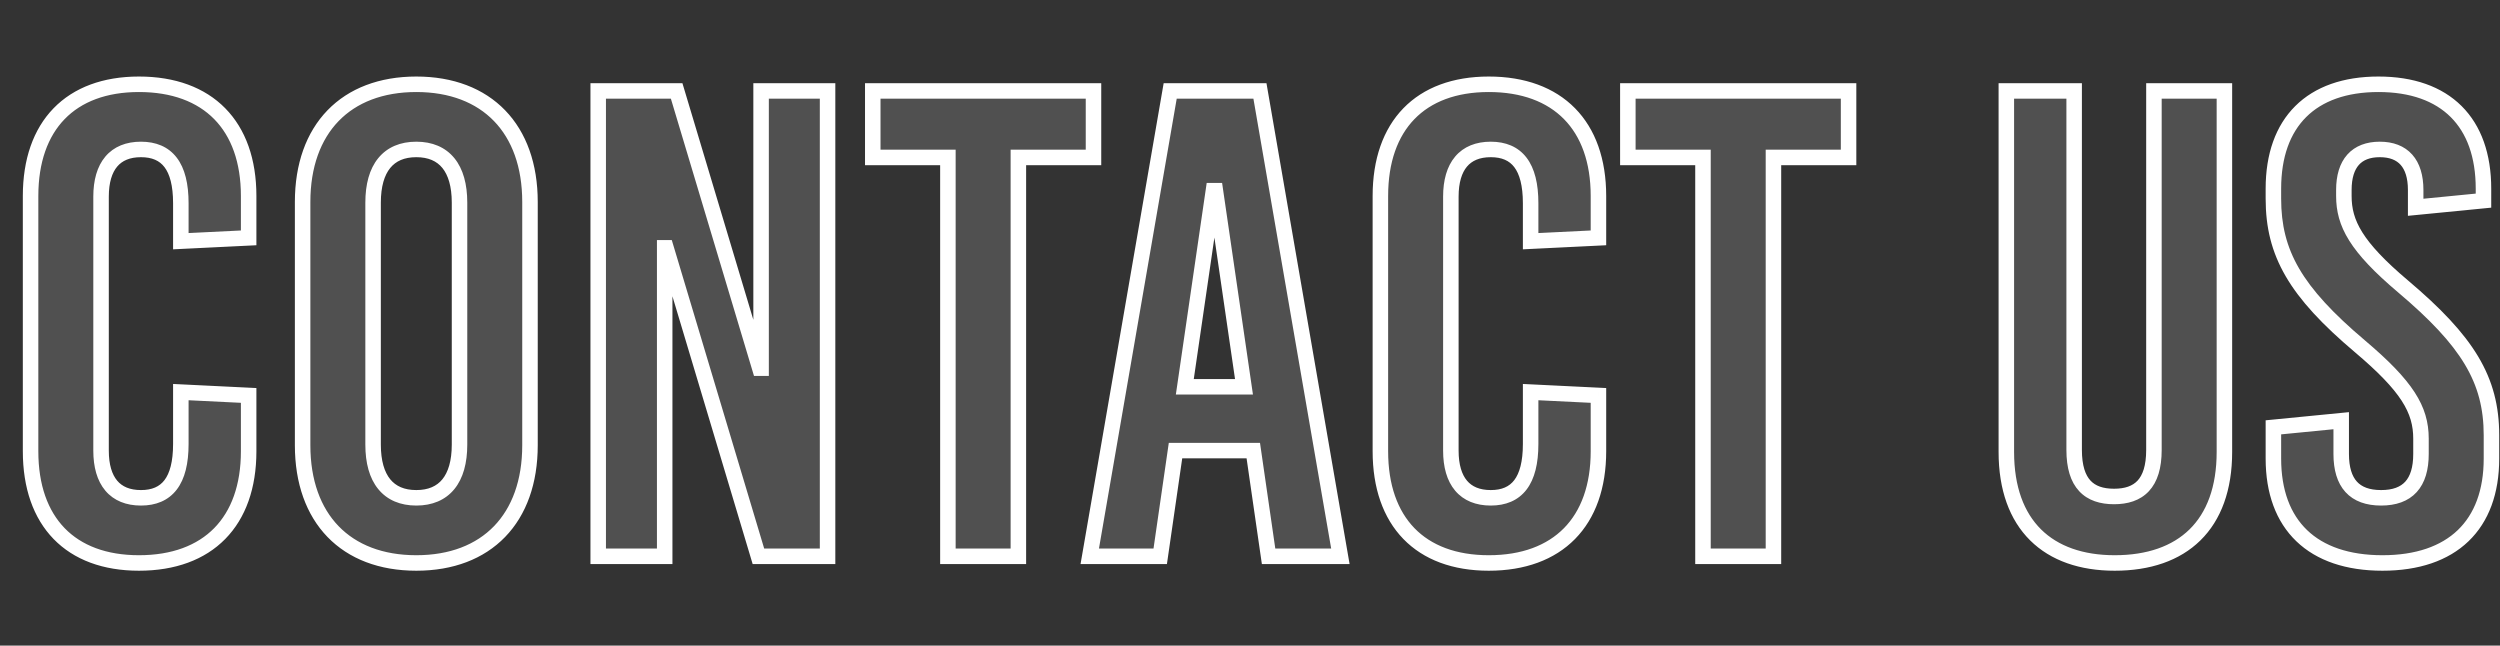 <svg width="364" height="94" viewBox="0 0 364 94" fill="none" xmlns="http://www.w3.org/2000/svg">
<rect x="0" y="0" width="364" height="94" fill="#333333" stroke="none"/>
<path d="M20.231 12.272C10.261 12.272 4.453 18.274 4.453 28.534V65.706C4.453 75.966 10.261 81.968 20.231 81.968C30.298 81.968 36.203 75.966 36.203 65.706V57.574L26.33 57.09V64.641C26.33 70.062 24.297 72.482 20.522 72.482C16.746 72.482 14.714 70.062 14.714 65.609V28.631C14.714 24.178 16.746 21.758 20.522 21.758C24.297 21.758 26.33 24.178 26.33 29.599V35.117L36.203 34.633V28.534C36.203 18.274 30.298 12.272 20.231 12.272ZM60.614 12.272C50.353 12.272 44.061 18.758 44.061 29.406V64.834C44.061 75.482 50.353 81.968 60.614 81.968C70.875 81.968 77.167 75.482 77.167 64.834V29.406C77.167 18.758 70.875 12.272 60.614 12.272ZM60.614 21.758C64.68 21.758 66.906 24.469 66.906 29.502V64.738C66.906 69.771 64.68 72.482 60.614 72.482C56.549 72.482 54.322 69.771 54.322 64.738V29.502C54.322 24.469 56.549 21.758 60.614 21.758ZM120.494 13.24H110.814V53.606H110.62L98.52 13.24H87.098V81H96.778V36.085H96.972L110.427 81H120.494V13.24ZM159.213 13.24H127.075V22.92H138.013V81H148.274V22.92H159.213V13.24ZM183.447 13.24H170.379L158.667 81H168.927L171.154 65.609H182.479L184.706 81H195.16L183.447 13.24ZM176.962 27.76L181.124 56.316H172.509L176.671 27.76H176.962ZM216.762 12.272C206.791 12.272 200.983 18.274 200.983 28.534V65.706C200.983 75.966 206.791 81.968 216.762 81.968C226.829 81.968 232.734 75.966 232.734 65.706V57.574L222.86 57.09V64.641C222.86 70.062 220.827 72.482 217.052 72.482C213.277 72.482 211.244 70.062 211.244 65.609V28.631C211.244 24.178 213.277 21.758 217.052 21.758C220.827 21.758 222.86 24.178 222.86 29.599V35.117L232.734 34.633V28.534C232.734 18.274 226.829 12.272 216.762 12.272ZM269.152 13.24H237.015V22.92H247.953V81H258.214V22.92H269.152V13.24ZM323.873 13.24H313.612V65.512C313.612 70.449 311.386 72.288 307.804 72.288C304.223 72.288 301.996 70.449 301.996 65.512V13.24H292.123V65.802C292.123 76.45 298.221 81.968 307.901 81.968C317.775 81.968 323.873 76.45 323.873 65.802V13.24ZM346.3 12.272C336.524 12.272 331.006 17.79 331.006 27.47V28.922C331.006 36.859 334.2 42.474 343.59 50.411C350.463 56.219 352.496 59.607 352.496 63.866V66.093C352.496 70.352 350.56 72.482 346.688 72.482C342.816 72.482 340.88 70.352 340.88 66.093V61.253L331.006 62.221V66.77C331.006 76.45 336.717 81.968 346.881 81.968C357.045 81.968 362.756 76.45 362.756 66.77V63.382C362.756 55.251 359.272 49.637 349.882 41.699C343.009 35.891 341.267 32.503 341.267 28.534V27.663C341.267 23.791 343.106 21.758 346.494 21.758C349.882 21.758 351.721 23.791 351.721 27.663V30.18L361.595 29.212V27.47C361.595 17.79 356.077 12.272 346.3 12.272Z" fill="#9F9F9F" fill-opacity="0.27"/>
<path d="M36.203 57.574H37.332V56.5L36.258 56.447L36.203 57.574ZM26.33 57.09L26.385 55.963L25.201 55.905V57.09H26.33ZM26.33 35.117H25.201V36.302L26.385 36.244L26.33 35.117ZM36.203 34.633L36.258 35.76L37.332 35.707V34.633H36.203ZM20.231 11.143C15.018 11.143 10.752 12.718 7.793 15.77C4.838 18.817 3.324 23.195 3.324 28.534H5.581C5.581 23.613 6.971 19.86 9.413 17.341C11.851 14.827 15.474 13.4 20.231 13.4V11.143ZM3.324 28.534V65.706H5.581V28.534H3.324ZM3.324 65.706C3.324 71.045 4.838 75.423 7.793 78.47C10.752 81.522 15.018 83.097 20.231 83.097V80.84C15.474 80.84 11.851 79.413 9.413 76.899C6.971 74.38 5.581 70.627 5.581 65.706H3.324ZM20.231 83.097C25.49 83.097 29.802 81.524 32.797 78.475C35.79 75.429 37.332 71.05 37.332 65.706H35.075C35.075 70.622 33.664 74.374 31.188 76.894C28.714 79.411 25.04 80.84 20.231 80.84V83.097ZM37.332 65.706V57.574H35.075V65.706H37.332ZM36.258 56.447L26.385 55.963L26.274 58.218L36.148 58.702L36.258 56.447ZM25.201 57.09V64.641H27.458V57.09H25.201ZM25.201 64.641C25.201 67.244 24.707 68.911 23.945 69.909C23.228 70.847 22.148 71.353 20.522 71.353V73.61C22.67 73.61 24.495 72.906 25.738 71.279C26.936 69.712 27.458 67.459 27.458 64.641H25.201ZM20.522 71.353C18.888 71.353 17.784 70.84 17.064 69.987C16.318 69.103 15.842 67.684 15.842 65.609H13.585C13.585 67.987 14.126 70.004 15.339 71.443C16.58 72.913 18.38 73.61 20.522 73.61V71.353ZM15.842 65.609V28.631H13.585V65.609H15.842ZM15.842 28.631C15.842 26.556 16.318 25.137 17.064 24.253C17.784 23.4 18.888 22.887 20.522 22.887V20.63C18.38 20.63 16.58 21.327 15.339 22.797C14.126 24.236 13.585 26.253 13.585 28.631H15.842ZM20.522 22.887C22.148 22.887 23.228 23.393 23.945 24.331C24.707 25.329 25.201 26.996 25.201 29.599H27.458C27.458 26.781 26.936 24.528 25.738 22.961C24.495 21.334 22.67 20.63 20.522 20.63V22.887ZM25.201 29.599V35.117H27.458V29.599H25.201ZM26.385 36.244L36.258 35.76L36.148 33.506L26.274 33.99L26.385 36.244ZM37.332 34.633V28.534H35.075V34.633H37.332ZM37.332 28.534C37.332 23.19 35.79 18.811 32.797 15.764C29.802 12.716 25.49 11.143 20.231 11.143V13.4C25.04 13.4 28.714 14.829 31.188 17.346C33.664 19.866 35.075 23.618 35.075 28.534H37.332ZM60.614 11.143C55.241 11.143 50.787 12.847 47.679 16.061C44.575 19.271 42.933 23.861 42.933 29.406H45.19C45.19 24.303 46.694 20.326 49.301 17.63C51.904 14.939 55.726 13.4 60.614 13.4V11.143ZM42.933 29.406V64.834H45.19V29.406H42.933ZM42.933 64.834C42.933 70.379 44.575 74.969 47.679 78.179C50.787 81.393 55.241 83.097 60.614 83.097V80.84C55.726 80.84 51.904 79.301 49.301 76.61C46.694 73.914 45.19 69.937 45.19 64.834H42.933ZM60.614 83.097C65.987 83.097 70.441 81.393 73.549 78.179C76.654 74.969 78.296 70.379 78.296 64.834H76.038C76.038 69.937 74.534 73.914 71.927 76.61C69.325 79.301 65.502 80.84 60.614 80.84V83.097ZM78.296 64.834V29.406H76.038V64.834H78.296ZM78.296 29.406C78.296 23.861 76.654 19.271 73.549 16.061C70.441 12.847 65.987 11.143 60.614 11.143V13.4C65.502 13.4 69.325 14.939 71.927 17.63C74.534 20.326 76.038 24.303 76.038 29.406H78.296ZM60.614 22.887C62.378 22.887 63.6 23.462 64.41 24.456C65.25 25.487 65.778 27.13 65.778 29.502H68.035C68.035 26.841 67.449 24.612 66.16 23.03C64.84 21.41 62.916 20.63 60.614 20.63V22.887ZM65.778 29.502V64.738H68.035V29.502H65.778ZM65.778 64.738C65.778 67.11 65.25 68.753 64.41 69.784C63.6 70.778 62.378 71.353 60.614 71.353V73.61C62.916 73.61 64.84 72.83 66.16 71.21C67.449 69.628 68.035 67.399 68.035 64.738H65.778ZM60.614 71.353C58.85 71.353 57.628 70.778 56.818 69.784C55.978 68.753 55.451 67.11 55.451 64.738H53.194C53.194 67.399 53.779 69.628 55.069 71.21C56.389 72.83 58.312 73.61 60.614 73.61V71.353ZM55.451 64.738V29.502H53.194V64.738H55.451ZM55.451 29.502C55.451 27.13 55.978 25.487 56.818 24.456C57.628 23.462 58.85 22.887 60.614 22.887V20.63C58.312 20.63 56.389 21.41 55.069 23.03C53.779 24.612 53.194 26.841 53.194 29.502H55.451ZM120.494 13.24H121.623V12.111H120.494V13.24ZM110.814 13.24V12.111H109.686V13.24H110.814ZM110.814 53.606V54.734H111.943V53.606H110.814ZM110.62 53.606L109.54 53.93L109.781 54.734H110.62V53.606ZM98.52 13.24L99.601 12.916L99.36 12.111H98.52V13.24ZM87.098 13.24V12.111H85.97V13.24H87.098ZM87.098 81H85.97V82.129H87.098V81ZM96.778 81V82.129H97.907V81H96.778ZM96.778 36.085V34.956H95.65V36.085H96.778ZM96.972 36.085L98.053 35.761L97.812 34.956H96.972V36.085ZM110.427 81L109.346 81.324L109.587 82.129H110.427V81ZM120.494 81V82.129H121.623V81H120.494ZM120.494 12.111H110.814V14.368H120.494V12.111ZM109.686 13.24V53.606H111.943V13.24H109.686ZM110.814 52.477H110.62V54.734H110.814V52.477ZM111.701 53.282L99.601 12.916L97.439 13.564L109.54 53.93L111.701 53.282ZM98.52 12.111H87.098V14.368H98.52V12.111ZM85.97 13.24V81H88.227V13.24H85.97ZM87.098 82.129H96.778V79.871H87.098V82.129ZM97.907 81V36.085H95.65V81H97.907ZM96.778 37.213H96.972V34.956H96.778V37.213ZM95.891 36.409L109.346 81.324L111.508 80.676L98.053 35.761L95.891 36.409ZM110.427 82.129H120.494V79.871H110.427V82.129ZM121.623 81V13.24H119.366V81H121.623ZM159.213 13.24H160.341V12.111H159.213V13.24ZM127.075 13.24V12.111H125.946V13.24H127.075ZM127.075 22.92H125.946V24.049H127.075V22.92ZM138.013 22.92H139.142V21.791H138.013V22.92ZM138.013 81H136.885V82.129H138.013V81ZM148.274 81V82.129H149.403V81H148.274ZM148.274 22.92V21.791H147.146V22.92H148.274ZM159.213 22.92V24.049H160.341V22.92H159.213ZM159.213 12.111H127.075V14.368H159.213V12.111ZM125.946 13.24V22.92H128.203V13.24H125.946ZM127.075 24.049H138.013V21.791H127.075V24.049ZM136.885 22.92V81H139.142V22.92H136.885ZM138.013 82.129H148.274V79.871H138.013V82.129ZM149.403 81V22.92H147.146V81H149.403ZM148.274 24.049H159.213V21.791H148.274V24.049ZM160.341 22.92V13.24H158.084V22.92H160.341ZM183.447 13.24L184.559 13.048L184.398 12.111H183.447V13.24ZM170.379 13.24V12.111H169.429L169.267 13.048L170.379 13.24ZM158.667 81L157.555 80.808L157.326 82.129H158.667V81ZM168.927 81V82.129H169.904L170.044 81.162L168.927 81ZM171.154 65.609V64.48H170.177L170.037 65.447L171.154 65.609ZM182.479 65.609L183.596 65.447L183.456 64.48H182.479V65.609ZM184.706 81L183.589 81.162L183.729 82.129H184.706V81ZM195.16 81V82.129H196.5L196.272 80.808L195.16 81ZM176.962 27.76L178.078 27.597L177.938 26.631H176.962V27.76ZM181.124 56.316V57.444H182.429L182.241 56.153L181.124 56.316ZM172.509 56.316L171.392 56.153L171.204 57.444H172.509V56.316ZM176.671 27.76V26.631H175.695L175.555 27.597L176.671 27.76ZM183.447 12.111H170.379V14.368H183.447V12.111ZM169.267 13.048L157.555 80.808L159.779 81.192L171.491 13.432L169.267 13.048ZM158.667 82.129H168.927V79.871H158.667V82.129ZM170.044 81.162L172.271 65.77L170.037 65.447L167.81 80.838L170.044 81.162ZM171.154 66.737H182.479V64.48H171.154V66.737ZM181.362 65.77L183.589 81.162L185.823 80.838L183.596 65.447L181.362 65.77ZM184.706 82.129H195.16V79.871H184.706V82.129ZM196.272 80.808L184.559 13.048L182.335 13.432L194.048 81.192L196.272 80.808ZM175.845 27.923L180.007 56.479L182.241 56.153L178.078 27.597L175.845 27.923ZM181.124 55.188H172.509V57.444H181.124V55.188ZM173.626 56.479L177.788 27.923L175.555 27.597L171.392 56.153L173.626 56.479ZM176.671 28.889H176.962V26.631H176.671V28.889ZM232.734 57.574H233.862V56.5L232.789 56.447L232.734 57.574ZM222.86 57.09L222.915 55.963L221.732 55.905V57.09H222.86ZM222.86 35.117H221.732V36.302L222.915 36.244L222.86 35.117ZM232.734 34.633L232.789 35.76L233.862 35.707V34.633H232.734ZM216.762 11.143C211.548 11.143 207.282 12.718 204.323 15.77C201.369 18.817 199.855 23.195 199.855 28.534H202.112C202.112 23.613 203.502 19.86 205.944 17.341C208.381 14.827 212.005 13.4 216.762 13.4V11.143ZM199.855 28.534V65.706H202.112V28.534H199.855ZM199.855 65.706C199.855 71.045 201.369 75.423 204.323 78.47C207.282 81.522 211.548 83.097 216.762 83.097V80.84C212.005 80.84 208.381 79.413 205.944 76.899C203.502 74.38 202.112 70.627 202.112 65.706H199.855ZM216.762 83.097C222.02 83.097 226.332 81.524 229.328 78.475C232.321 75.429 233.862 71.05 233.862 65.706H231.605C231.605 70.622 230.194 74.374 227.718 76.894C225.244 79.411 221.57 80.84 216.762 80.84V83.097ZM233.862 65.706V57.574H231.605V65.706H233.862ZM232.789 56.447L222.915 55.963L222.805 58.218L232.678 58.702L232.789 56.447ZM221.732 57.09V64.641H223.989V57.09H221.732ZM221.732 64.641C221.732 67.244 221.238 68.911 220.475 69.909C219.758 70.847 218.679 71.353 217.052 71.353V73.61C219.2 73.61 221.025 72.906 222.268 71.279C223.466 69.712 223.989 67.459 223.989 64.641H221.732ZM217.052 71.353C215.419 71.353 214.315 70.84 213.595 69.987C212.848 69.103 212.373 67.684 212.373 65.609H210.116C210.116 67.987 210.656 70.004 211.87 71.443C213.11 72.913 214.91 73.61 217.052 73.61V71.353ZM212.373 65.609V28.631H210.116V65.609H212.373ZM212.373 28.631C212.373 26.556 212.848 25.137 213.595 24.253C214.315 23.4 215.419 22.887 217.052 22.887V20.63C214.91 20.63 213.11 21.327 211.87 22.797C210.656 24.236 210.116 26.253 210.116 28.631H212.373ZM217.052 22.887C218.679 22.887 219.758 23.393 220.475 24.331C221.238 25.329 221.732 26.996 221.732 29.599H223.989C223.989 26.781 223.466 24.528 222.268 22.961C221.025 21.334 219.2 20.63 217.052 20.63V22.887ZM221.732 29.599V35.117H223.989V29.599H221.732ZM222.915 36.244L232.789 35.76L232.678 33.506L222.805 33.99L222.915 36.244ZM233.862 34.633V28.534H231.605V34.633H233.862ZM233.862 28.534C233.862 23.19 232.321 18.811 229.328 15.764C226.332 12.716 222.02 11.143 216.762 11.143V13.4C221.57 13.4 225.244 14.829 227.718 17.346C230.194 19.866 231.605 23.618 231.605 28.534H233.862ZM269.152 13.24H270.281V12.111H269.152V13.24ZM237.015 13.24V12.111H235.886V13.24H237.015ZM237.015 22.92H235.886V24.049H237.015V22.92ZM247.953 22.92H249.082V21.791H247.953V22.92ZM247.953 81H246.825V82.129H247.953V81ZM258.214 81V82.129H259.342V81H258.214ZM258.214 22.92V21.791H257.086V22.92H258.214ZM269.152 22.92V24.049H270.281V22.92H269.152ZM269.152 12.111H237.015V14.368H269.152V12.111ZM235.886 13.24V22.92H238.143V13.24H235.886ZM237.015 24.049H247.953V21.791H237.015V24.049ZM246.825 22.92V81H249.082V22.92H246.825ZM247.953 82.129H258.214V79.871H247.953V82.129ZM259.342 81V22.92H257.086V81H259.342ZM258.214 24.049H269.152V21.791H258.214V24.049ZM270.281 22.92V13.24H268.024V22.92H270.281ZM323.873 13.24H325.002V12.111H323.873V13.24ZM313.612 13.24V12.111H312.484V13.24H313.612ZM301.996 13.24H303.125V12.111H301.996V13.24ZM292.123 13.24V12.111H290.994V13.24H292.123ZM323.873 12.111H313.612V14.368H323.873V12.111ZM312.484 13.24V65.512H314.741V13.24H312.484ZM312.484 65.512C312.484 67.835 311.957 69.198 311.226 69.982C310.51 70.749 309.412 71.159 307.804 71.159V73.416C309.778 73.416 311.584 72.907 312.877 71.521C314.154 70.151 314.741 68.126 314.741 65.512H312.484ZM307.804 71.159C306.196 71.159 305.098 70.749 304.383 69.982C303.651 69.198 303.125 67.835 303.125 65.512H300.868C300.868 68.126 301.455 70.151 302.732 71.521C304.025 72.907 305.831 73.416 307.804 73.416V71.159ZM303.125 65.512V13.24H300.868V65.512H303.125ZM301.996 12.111H292.123V14.368H301.996V12.111ZM290.994 13.24V65.802H293.251V13.24H290.994ZM290.994 65.802C290.994 71.34 292.584 75.703 295.588 78.68C298.588 81.654 302.851 83.097 307.901 83.097V80.84C303.271 80.84 299.645 79.523 297.176 77.077C294.71 74.632 293.251 70.912 293.251 65.802H290.994ZM307.901 83.097C313.043 83.097 317.354 81.657 320.381 78.683C323.411 75.706 325.002 71.341 325.002 65.802H322.745C322.745 70.912 321.286 74.63 318.799 77.073C316.308 79.52 312.633 80.84 307.901 80.84V83.097ZM325.002 65.802V13.24H322.745V65.802H325.002ZM343.59 50.411L342.862 51.273L342.862 51.273L343.59 50.411ZM340.88 61.253H342.008V60.008L340.77 60.13L340.88 61.253ZM331.006 62.221L330.896 61.098L329.878 61.197V62.221H331.006ZM349.882 41.699L350.611 40.837L350.61 40.837L349.882 41.699ZM351.721 30.18H350.593V31.424L351.831 31.303L351.721 30.18ZM361.595 29.212L361.705 30.335L362.723 30.235V29.212H361.595ZM346.3 11.143C341.203 11.143 337.06 12.585 334.191 15.441C331.321 18.297 329.878 22.418 329.878 27.47H332.135C332.135 22.841 333.45 19.363 335.783 17.041C338.117 14.717 341.621 13.4 346.3 13.4V11.143ZM329.878 27.47V28.922H332.135V27.47H329.878ZM329.878 28.922C329.878 33.064 330.717 36.653 332.802 40.234C334.868 43.784 338.126 47.27 342.862 51.273L344.319 49.549C339.664 45.615 336.63 42.325 334.752 39.099C332.893 35.904 332.135 32.717 332.135 28.922H329.878ZM342.862 51.273C349.687 57.041 351.367 60.138 351.367 63.866H353.624C353.624 59.077 351.239 55.398 344.318 49.549L342.862 51.273ZM351.367 63.866V66.093H353.624V63.866H351.367ZM351.367 66.093C351.367 68.074 350.915 69.349 350.209 70.125C349.521 70.882 348.421 71.353 346.688 71.353V73.61C348.827 73.61 350.63 73.017 351.879 71.644C353.109 70.29 353.624 68.371 353.624 66.093H351.367ZM346.688 71.353C344.955 71.353 343.854 70.882 343.167 70.125C342.461 69.349 342.008 68.074 342.008 66.093H339.751C339.751 68.371 340.267 70.29 341.497 71.644C342.745 73.017 344.549 73.61 346.688 73.61V71.353ZM342.008 66.093V61.253H339.751V66.093H342.008ZM340.77 60.13L330.896 61.098L331.116 63.344L340.99 62.376L340.77 60.13ZM329.878 62.221V66.77H332.135V62.221H329.878ZM329.878 66.77C329.878 71.833 331.376 75.959 334.351 78.813C337.319 81.661 341.602 83.097 346.881 83.097V80.84C341.996 80.84 338.342 79.516 335.914 77.185C333.491 74.861 332.135 71.388 332.135 66.77H329.878ZM346.881 83.097C352.16 83.097 356.444 81.661 359.412 78.813C362.386 75.959 363.885 71.833 363.885 66.77H361.628C361.628 71.388 360.271 74.861 357.849 77.185C355.42 79.516 351.766 80.84 346.881 80.84V83.097ZM363.885 66.77V63.382H361.628V66.77H363.885ZM363.885 63.382C363.885 59.132 362.968 55.491 360.808 51.888C358.669 48.319 355.341 44.836 350.611 40.837L349.154 42.561C353.813 46.5 356.922 49.794 358.872 53.048C360.803 56.27 361.628 59.502 361.628 63.382H363.885ZM350.61 40.837C347.207 37.961 345.157 35.751 343.954 33.828C342.777 31.947 342.395 30.317 342.395 28.534H340.138C340.138 30.72 340.628 32.769 342.041 35.026C343.427 37.241 345.684 39.629 349.154 42.561L350.61 40.837ZM342.395 28.534V27.663H340.138V28.534H342.395ZM342.395 27.663C342.395 25.888 342.818 24.722 343.453 24.009C344.068 23.318 345.031 22.887 346.494 22.887V20.63C344.57 20.63 342.919 21.215 341.767 22.508C340.635 23.78 340.138 25.566 340.138 27.663H342.395ZM346.494 22.887C347.958 22.887 348.92 23.318 349.535 24.009C350.17 24.722 350.593 25.888 350.593 27.663H352.85C352.85 25.566 352.353 23.78 351.221 22.508C350.069 21.215 348.419 20.63 346.494 20.63V22.887ZM350.593 27.663V30.18H352.85V27.663H350.593ZM351.831 31.303L361.705 30.335L361.485 28.089L351.611 29.057L351.831 31.303ZM362.723 29.212V27.47H360.466V29.212H362.723ZM362.723 27.47C362.723 22.418 361.28 18.297 358.41 15.441C355.541 12.585 351.398 11.143 346.3 11.143V13.4C350.98 13.4 354.484 14.717 356.818 17.041C359.151 19.363 360.466 22.841 360.466 27.47H362.723Z" fill="white"/>
</svg>
